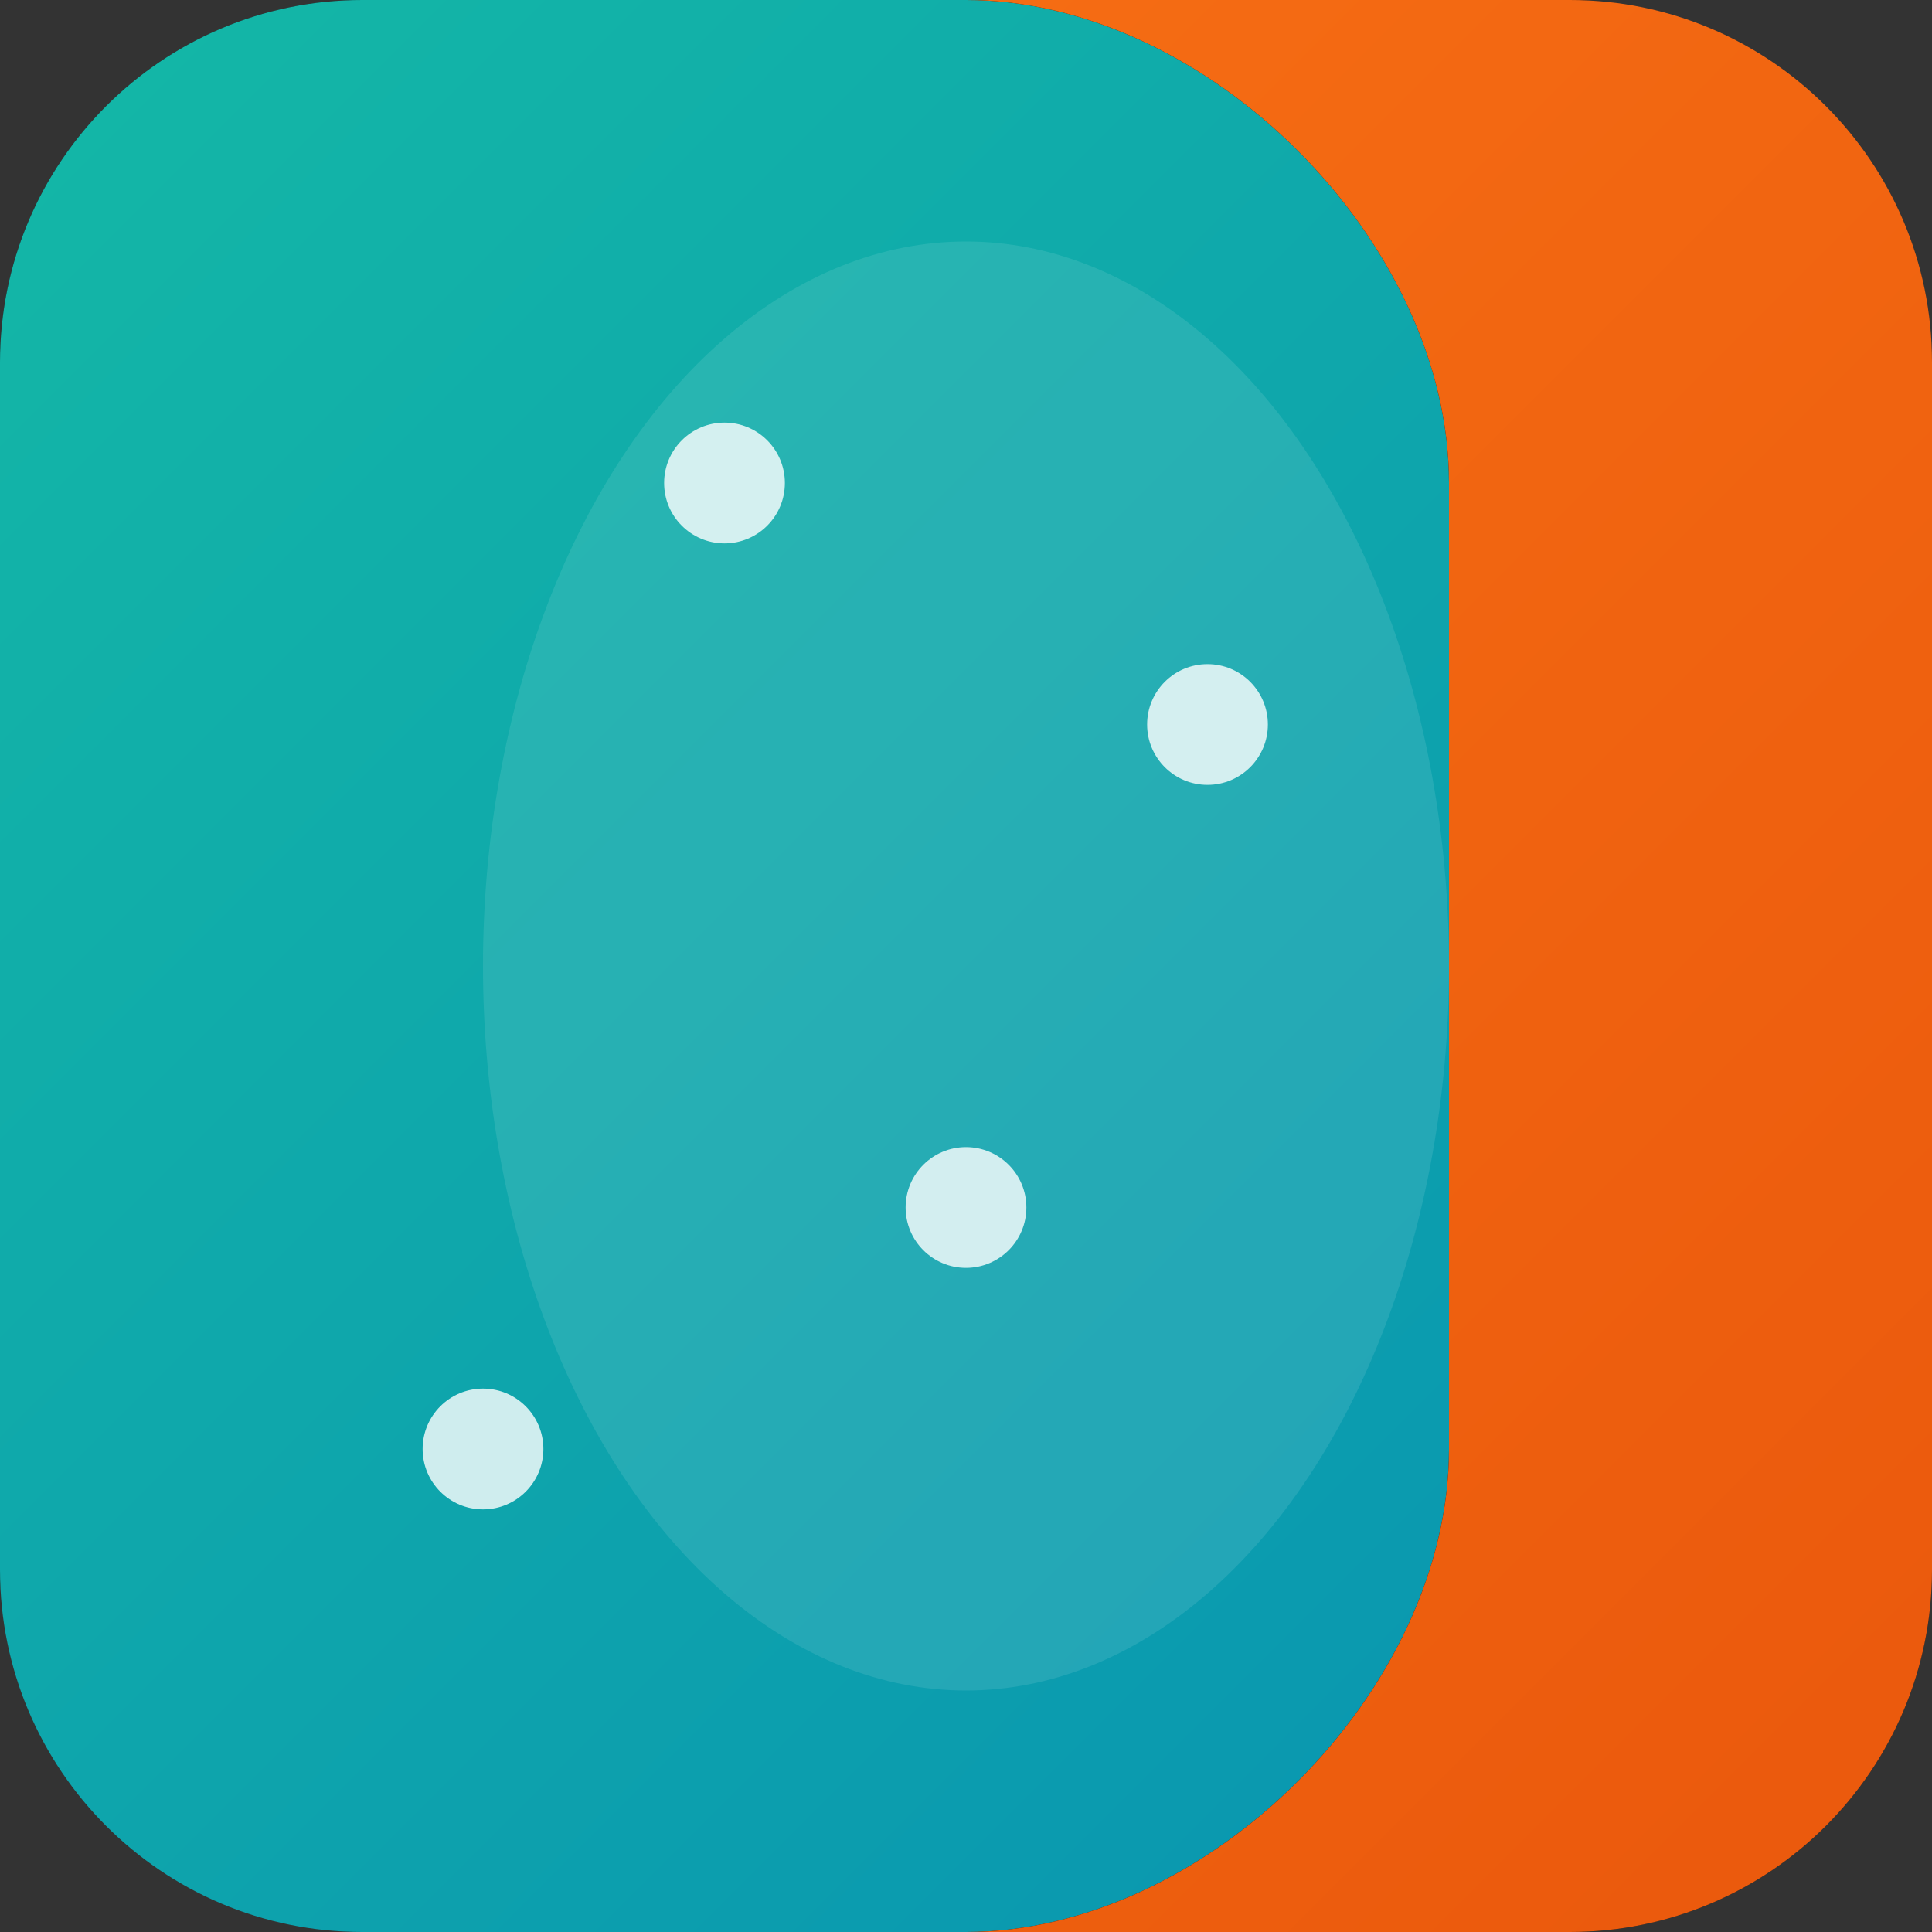 
<svg width="32" height="32" viewBox="0 0 32 32" fill="none" xmlns="http://www.w3.org/2000/svg">
  <rect x="0" y="0" width="32" height="32" fill="#333333" stroke="none"/>
  <defs>
    <linearGradient id="tealGradient" x1="0" y1="0" x2="32" y2="32" gradientUnits="userSpaceOnUse">
      <stop stop-color="#14B8A6"/>
      <stop offset="1" stop-color="#0891B2"/>
    </linearGradient>
    <linearGradient id="orangeGradient" x1="0" y1="0" x2="32" y2="32" gradientUnits="userSpaceOnUse">
      <stop stop-color="#F97316"/>
      <stop offset="1" stop-color="#EA580C"/>
    </linearGradient>
  </defs>
  
  <!-- Background -->
  <rect width="32" height="32" rx="6" fill="#1a1a1a"/>
  
  <!-- Left curved teal section -->
  <path d="M0 6 C0 2.686 2.686 0 6 0 L16 0 C20 0 24 4 24 8 L24 24 C24 28 20 32 16 32 L6 32 C2.686 32 0 29.314 0 26 Z" fill="url(#tealGradient)"/>
  
  <!-- Right curved orange section -->
  <path d="M16 0 C20 0 24 4 24 8 L24 24 C24 28 20 32 16 32 L26 32 C29.314 32 32 29.314 32 26 L32 6 C32 2.686 29.314 0 26 0 Z" fill="url(#orangeGradient)"/>
  
  <!-- Central intersection glow -->
  <ellipse cx="16" cy="16" rx="8" ry="12" fill="rgba(255,255,255,0.1)"/>
  
  <!-- Neural network dots -->
  <circle cx="12" cy="8" r="1" fill="rgba(255,255,255,0.8)"/>
  <circle cx="20" cy="12" r="1" fill="rgba(255,255,255,0.8)"/>
  <circle cx="16" cy="20" r="1" fill="rgba(255,255,255,0.8)"/>
  <circle cx="8" cy="24" r="1" fill="rgba(255,255,255,0.8)"/>
</svg>
